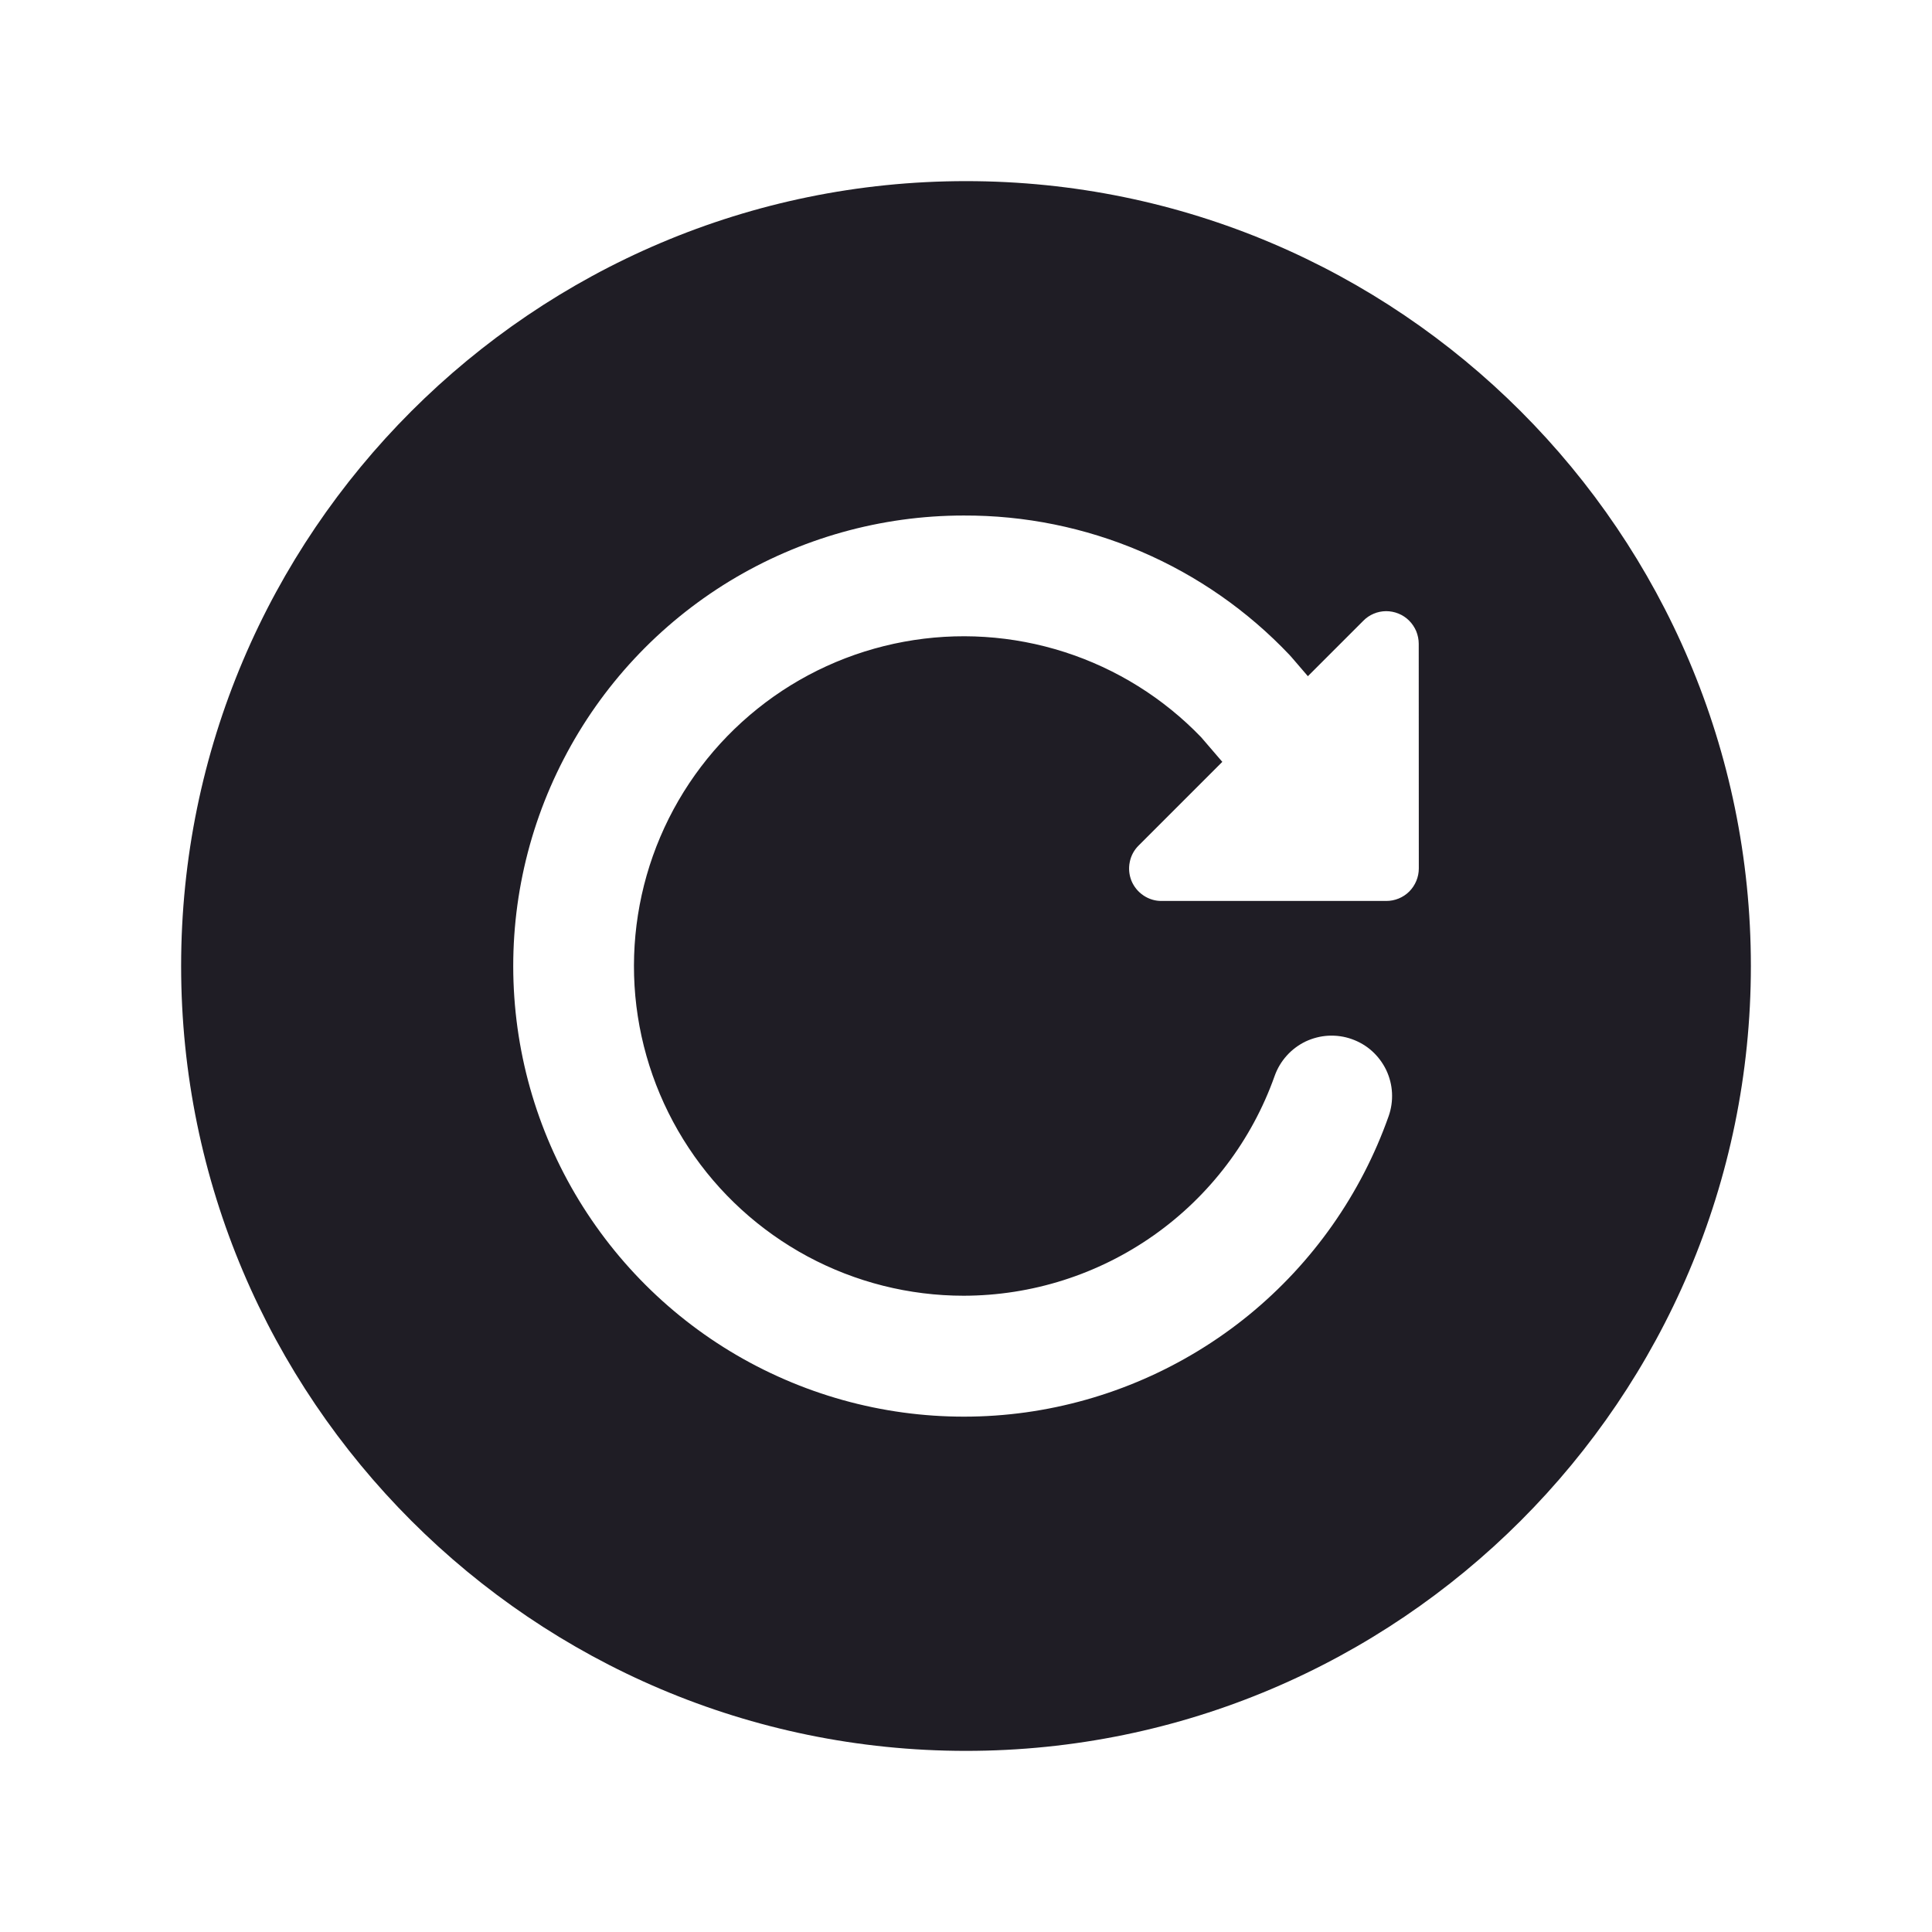 <svg width="24" height="24" viewBox="0 0 24 24" fill="none" xmlns="http://www.w3.org/2000/svg">
    <path d="M12 2.25C6.624 2.25 2.25 6.624 2.25 12C2.25 17.376 6.624 21.75 12 21.75C17.376 21.75 21.75 17.376 21.75 12C21.75 6.624 17.376 2.25 12 2.25ZM17.625 10.788C17.625 10.895 17.582 10.998 17.507 11.074C17.431 11.15 17.328 11.192 17.221 11.192H14.43C14.35 11.193 14.272 11.169 14.205 11.124C14.139 11.08 14.087 11.017 14.056 10.943C14.026 10.869 14.018 10.788 14.034 10.71C14.049 10.631 14.088 10.559 14.145 10.503L15.184 9.464L14.921 9.158C14.452 8.671 13.869 8.307 13.224 8.1C12.58 7.893 11.894 7.849 11.229 7.972C10.563 8.095 9.938 8.38 9.41 8.804C8.882 9.227 8.467 9.774 8.202 10.397C7.937 11.02 7.831 11.699 7.892 12.373C7.954 13.047 8.182 13.695 8.555 14.259C8.928 14.824 9.436 15.287 10.032 15.608C10.628 15.928 11.294 16.096 11.971 16.096C12.818 16.095 13.644 15.832 14.336 15.343C15.027 14.855 15.551 14.164 15.834 13.366C15.867 13.273 15.918 13.187 15.984 13.114C16.05 13.04 16.13 12.981 16.218 12.938C16.308 12.896 16.404 12.871 16.502 12.866C16.601 12.861 16.699 12.875 16.792 12.908C16.885 12.941 16.971 12.991 17.044 13.057C17.117 13.123 17.177 13.203 17.22 13.292C17.262 13.381 17.287 13.477 17.292 13.576C17.297 13.674 17.283 13.773 17.25 13.866C16.908 14.833 16.307 15.688 15.512 16.337C14.717 16.985 13.759 17.403 12.743 17.545C11.727 17.686 10.691 17.545 9.75 17.137C8.808 16.73 7.997 16.071 7.404 15.233C6.811 14.396 6.46 13.412 6.389 12.388C6.318 11.364 6.53 10.341 7.002 9.43C7.473 8.518 8.186 7.754 9.062 7.22C9.939 6.687 10.945 6.404 11.971 6.404C12.728 6.401 13.478 6.553 14.174 6.851C14.87 7.149 15.498 7.586 16.019 8.136L16.045 8.165L16.247 8.4L16.936 7.711C16.972 7.674 17.016 7.644 17.064 7.624C17.112 7.603 17.164 7.593 17.217 7.592C17.27 7.592 17.323 7.602 17.372 7.622C17.422 7.642 17.467 7.672 17.505 7.71C17.542 7.747 17.572 7.792 17.593 7.841C17.613 7.891 17.624 7.944 17.624 7.997L17.625 10.788Z"
          fill="#1F1D25"/>
</svg>

